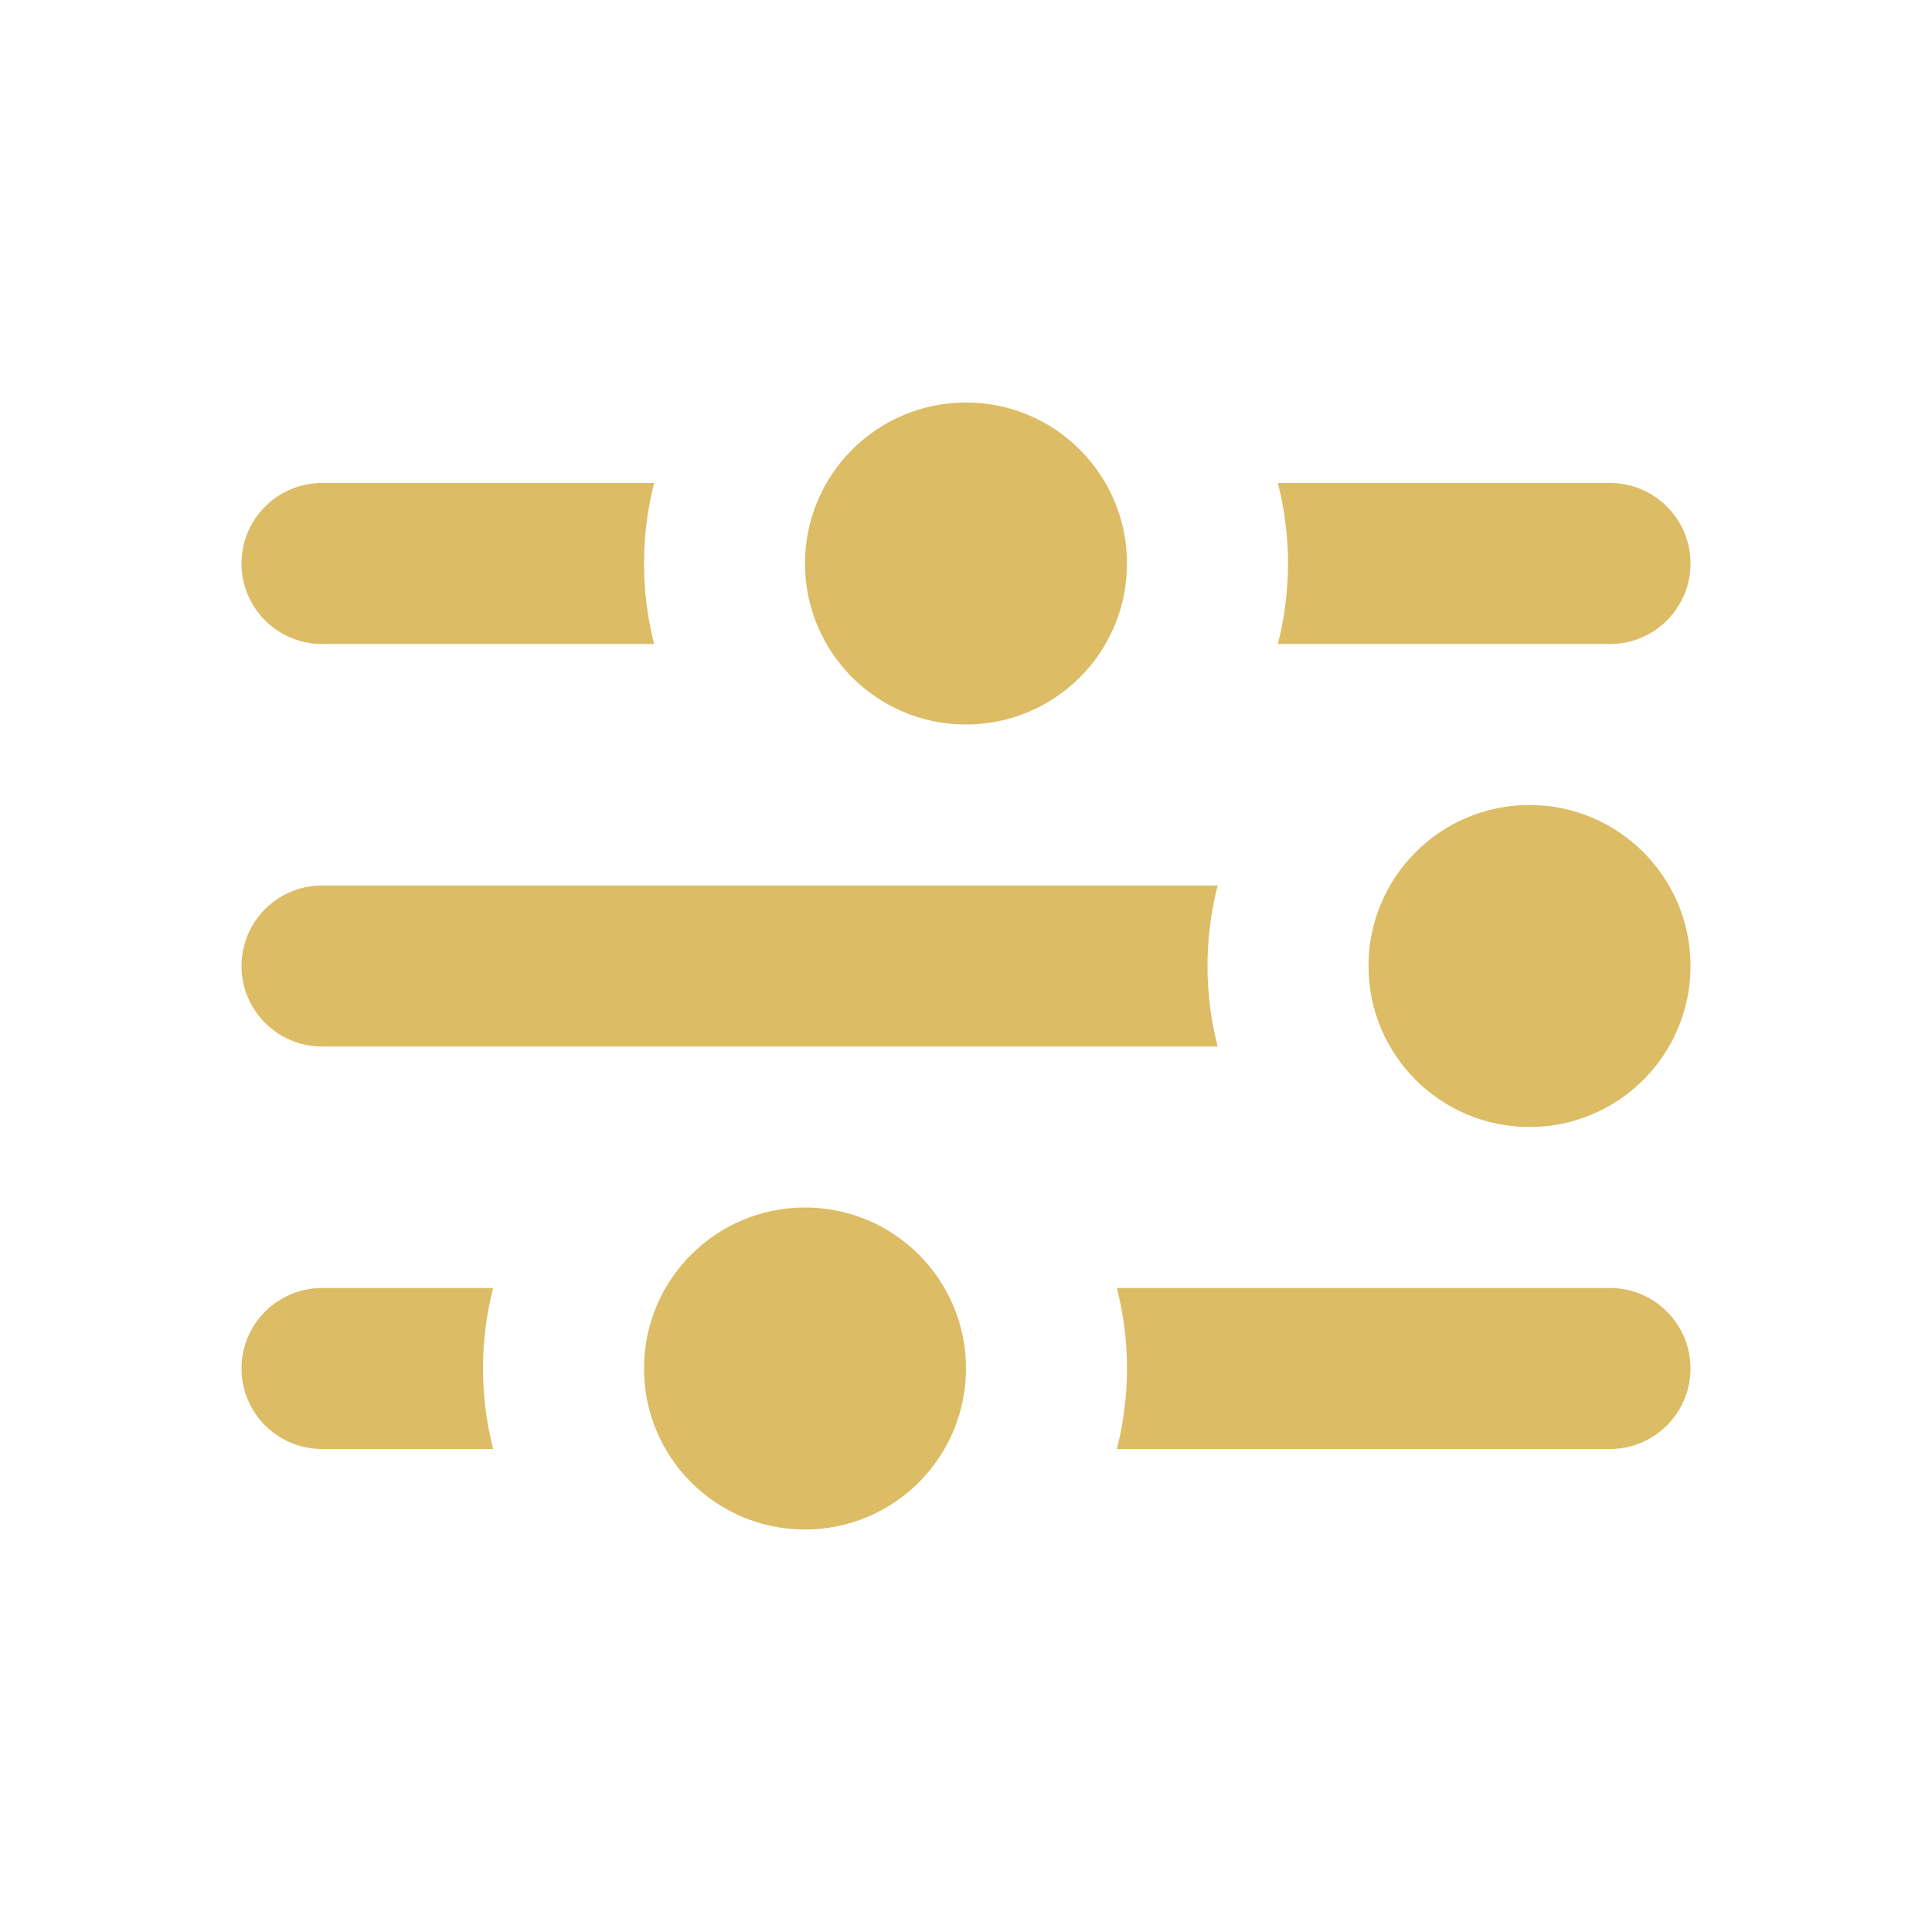 <svg width="24" height="24" viewBox="0 0 24 24" fill="none" xmlns="http://www.w3.org/2000/svg">
<g id="icon / 24-cont / nav / parameters-24-active-active">
<path id="Mask" fill-rule="evenodd" clip-rule="evenodd" d="M14 7C14 5.895 13.105 5 12 5C10.895 5 10 5.895 10 7C10 8.105 10.895 9 12 9C13.105 9 14 8.105 14 7ZM21 12C21 10.895 20.105 10 19 10C17.895 10 17 10.895 17 12C17 13.105 17.895 14 19 14C20.105 14 21 13.105 21 12ZM10 15C11.105 15 12 15.895 12 17C12 18.105 11.105 19 10 19C8.895 19 8 18.105 8 17C8 15.895 8.895 15 10 15ZM4 6H8.126C8.044 6.32 8 6.655 8 7C8 7.345 8.044 7.68 8.126 8H4C3.448 8 3 7.552 3 7C3 6.448 3.448 6 4 6ZM20 8H15.874C15.956 7.68 16 7.345 16 7C16 6.655 15.956 6.32 15.874 6H20C20.552 6 21 6.448 21 7C21 7.552 20.552 8 20 8ZM4 11H15.126C15.044 11.32 15 11.655 15 12C15 12.345 15.044 12.68 15.126 13H4C3.448 13 3 12.552 3 12C3 11.448 3.448 11 4 11ZM6.126 16H4C3.448 16 3 16.448 3 17C3 17.552 3.448 18 4 18H6.126C6.044 17.68 6 17.345 6 17C6 16.655 6.044 16.32 6.126 16ZM13.874 18H20C20.552 18 21 17.552 21 17C21 16.448 20.552 16 20 16H13.874C13.956 16.32 14 16.655 14 17C14 17.345 13.956 17.68 13.874 18Z" fill="#DCBC65"/>
</g>
</svg>
